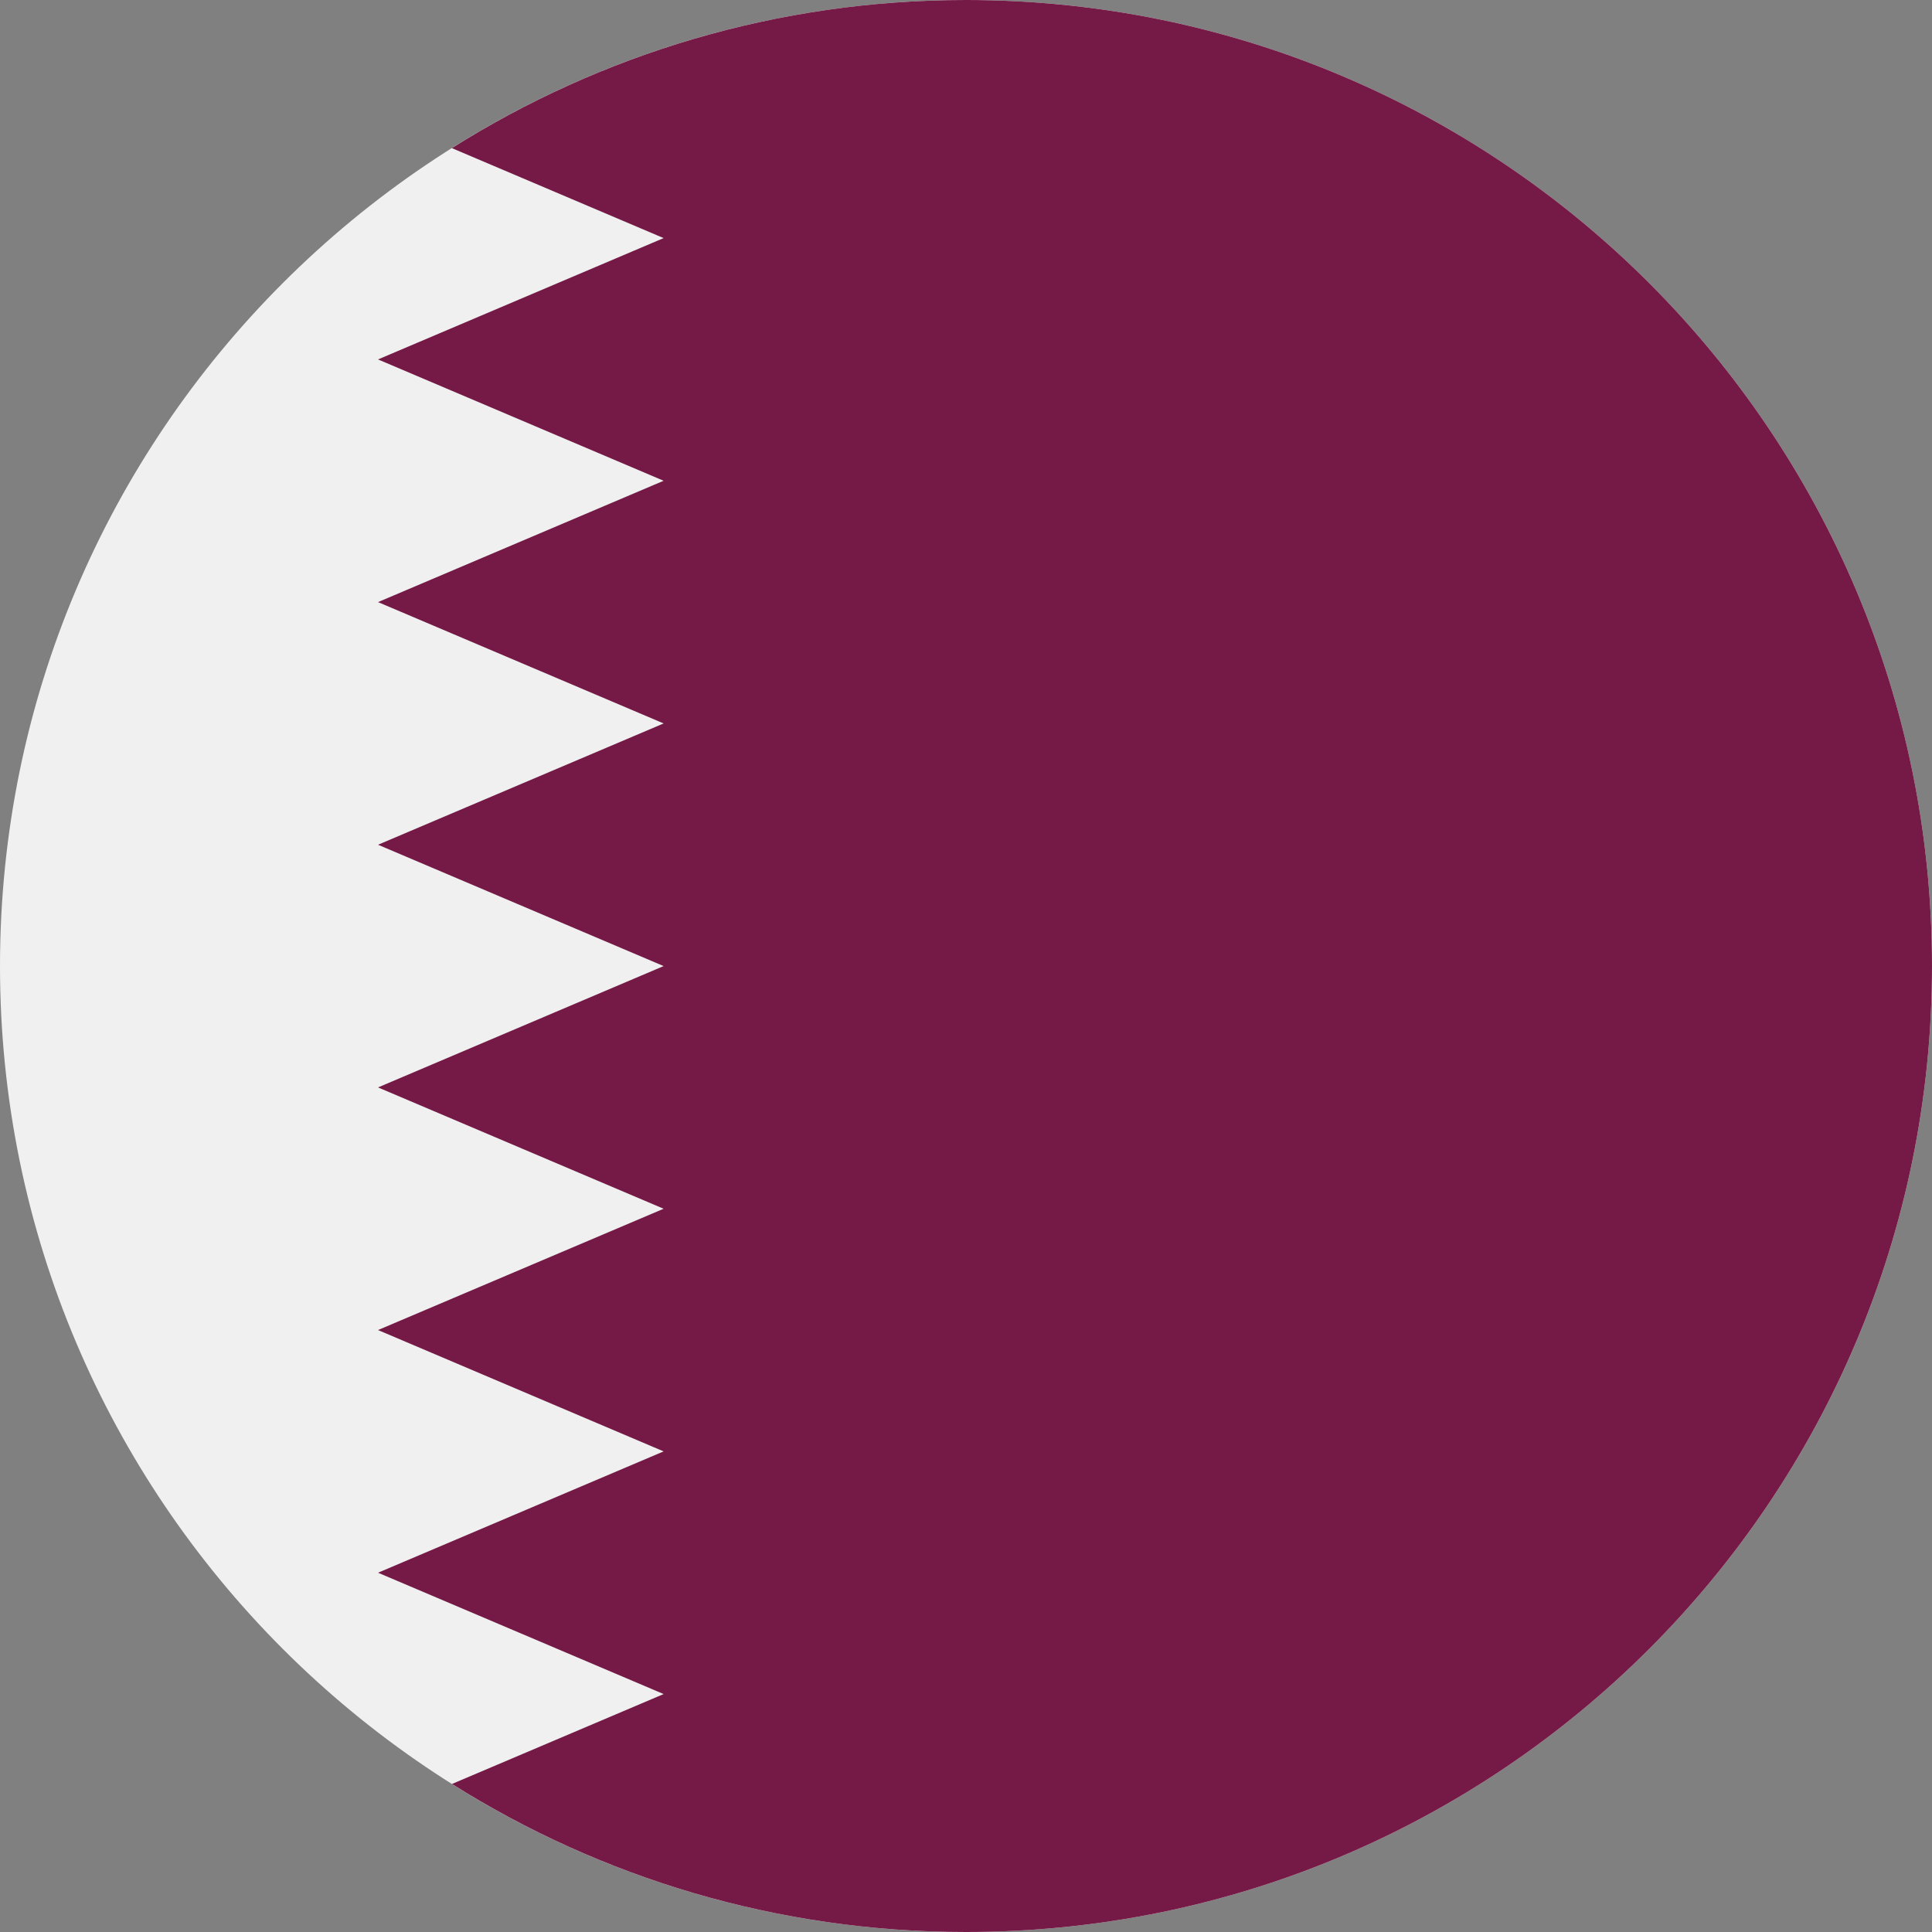 <svg width="51" height="51" viewBox="0 0 51 51" fill="none" xmlns="http://www.w3.org/2000/svg">
<rect x="0" y="0" width="51" height="51" fill="#808080" stroke="none"/>
<g clip-path="url(#clip0_105_2262)">
<path d="M25.5 51C39.583 51 51 39.583 51 25.5C51 11.417 39.583 0 25.5 0C11.417 0 0 11.417 0 25.5C0 39.583 11.417 51 25.5 51Z" fill="#F0F0F0"/>
<path d="M51 25.5C51 11.417 39.583 0 25.5 0C20.512 0 15.859 1.434 11.928 3.91L17.518 6.285L9.979 9.488L17.518 12.691L9.979 15.894L17.518 19.097L9.979 22.299L17.518 25.502L9.979 28.705L17.518 31.908L9.979 35.11L17.518 38.313L9.979 41.516L17.518 44.719L11.931 47.092C15.861 49.567 20.513 51 25.5 51C39.583 51 51 39.583 51 25.5Z" fill="#751A46"/>
</g>
<defs>
<clipPath id="clip0_105_2262">
<rect width="51" height="51" fill="white"/>
</clipPath>
</defs>
</svg>
